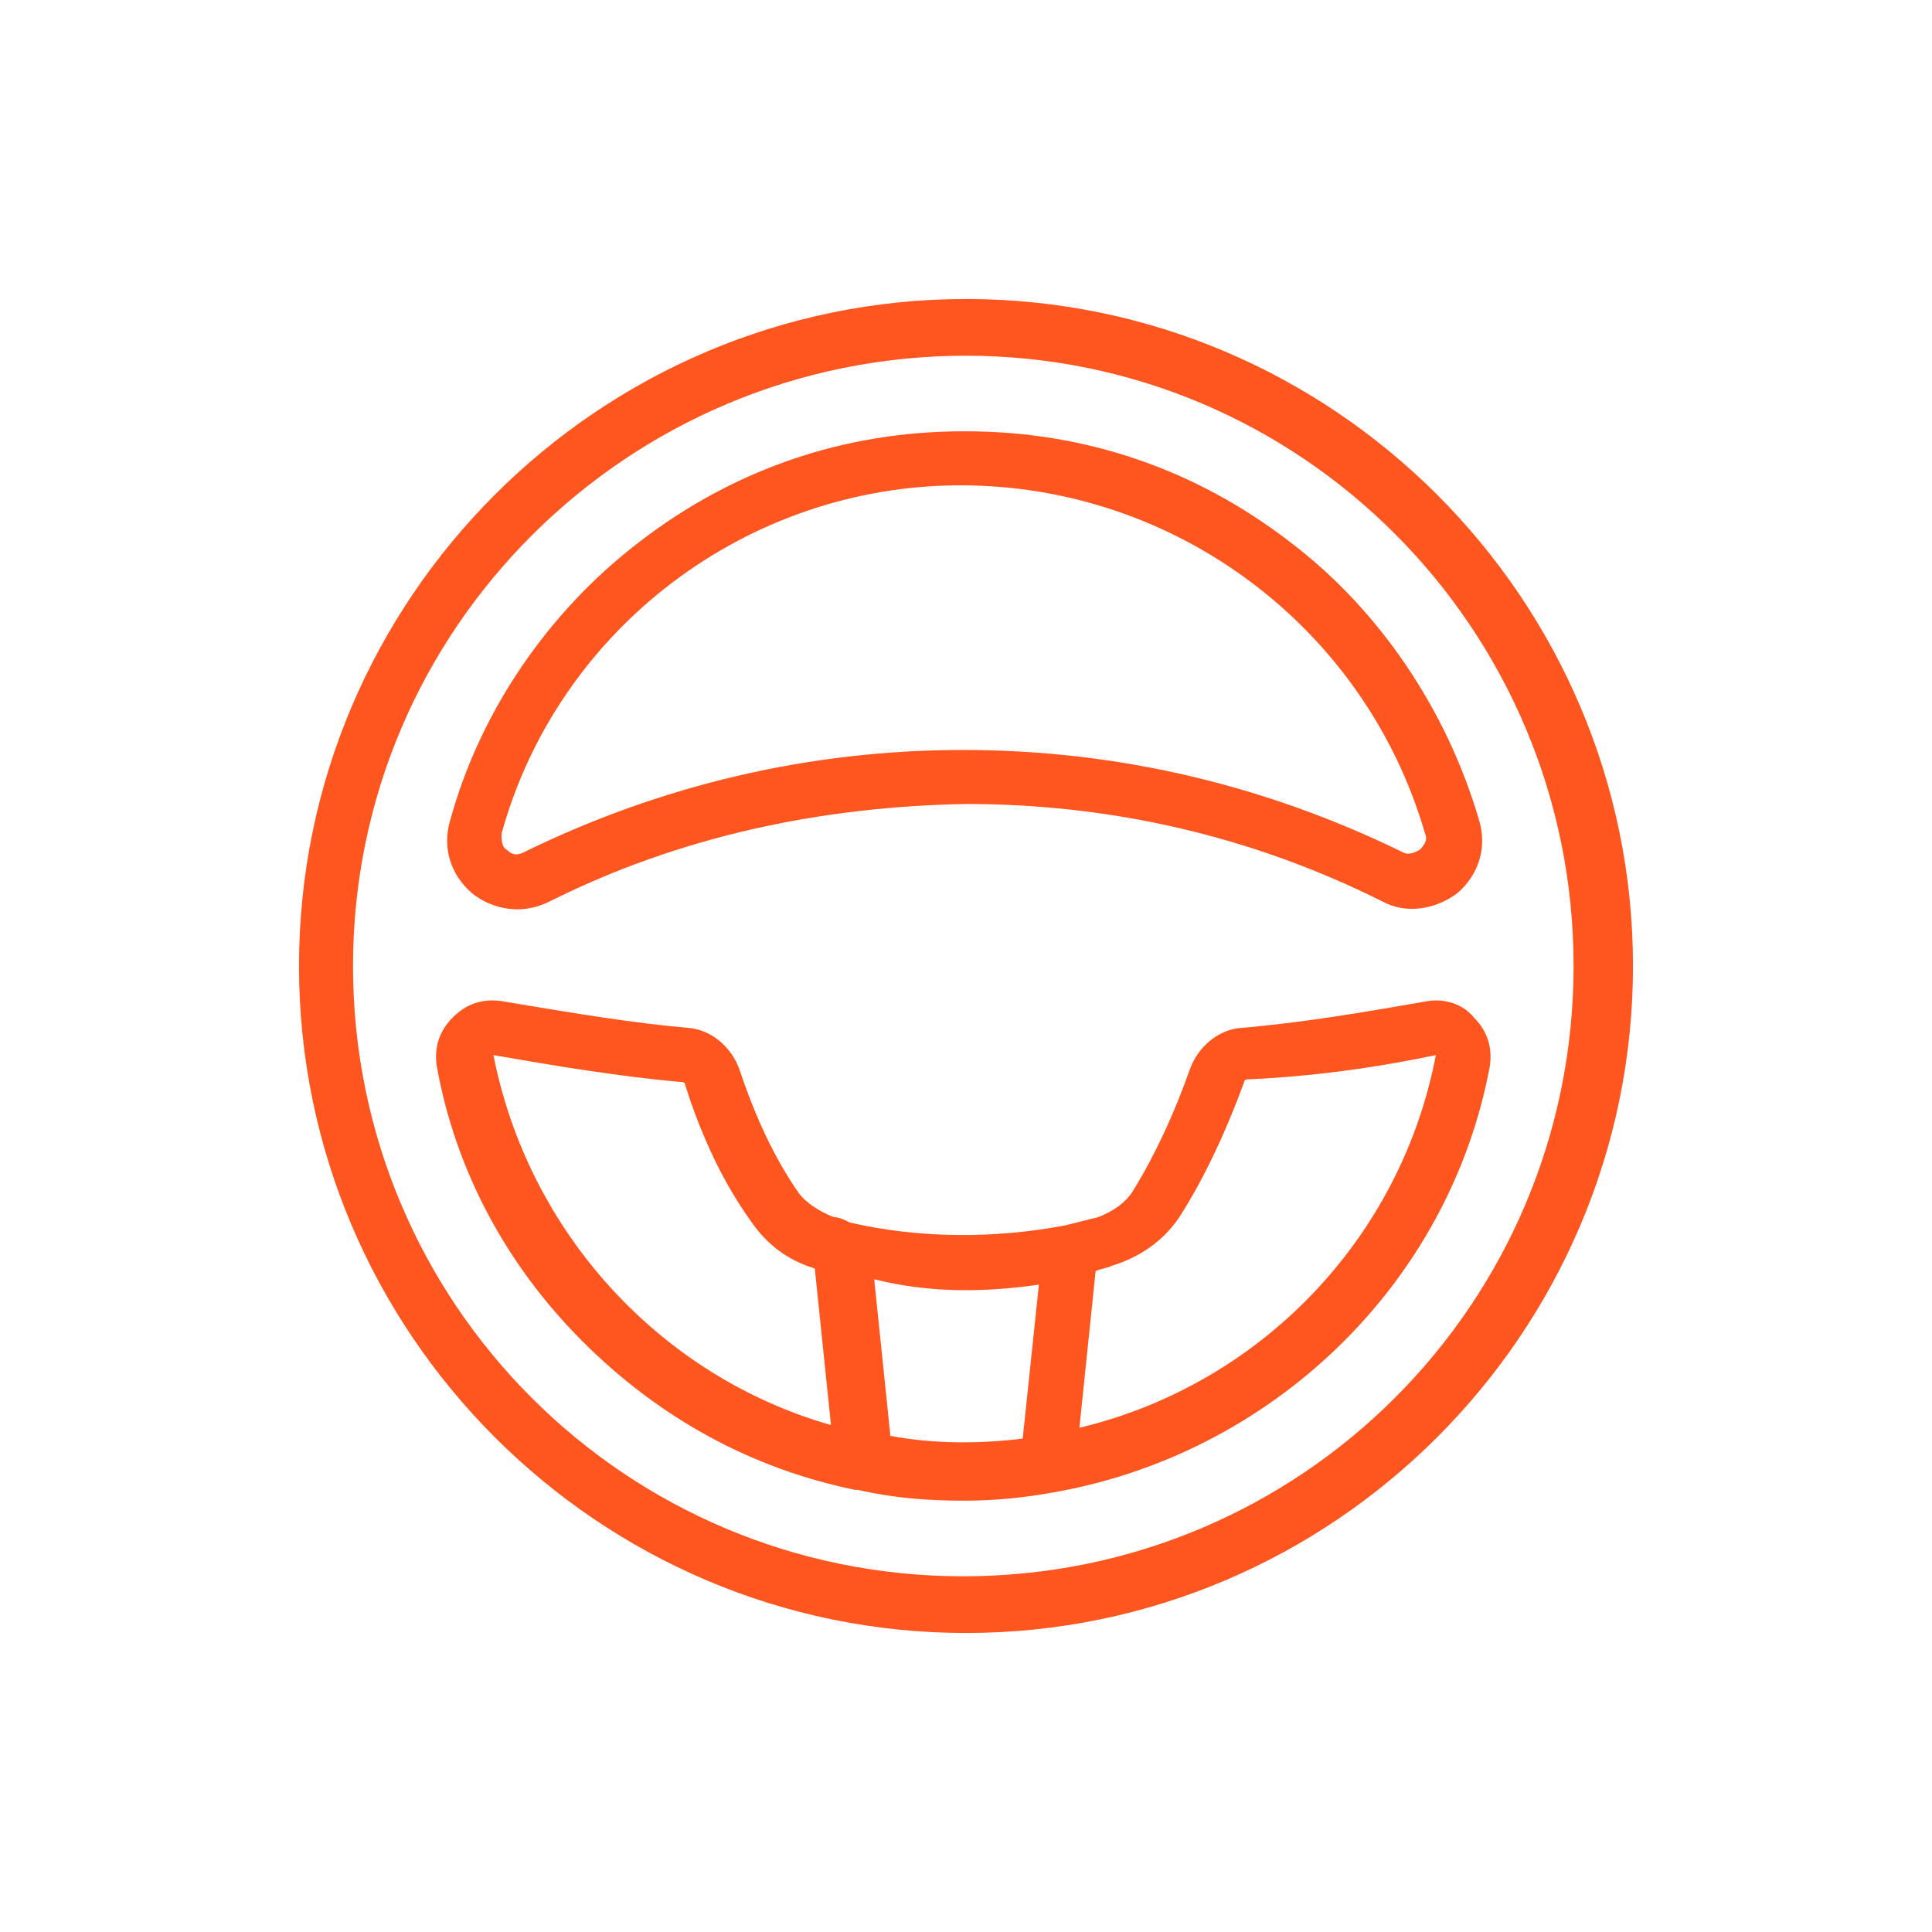 <svg width="60" height="60" viewBox="0 0 60 60" fill="none" xmlns="http://www.w3.org/2000/svg">
<path fill-rule="evenodd" clip-rule="evenodd" d="M30 9.286C18.595 9.286 9.286 18.595 9.286 30C9.286 41.405 18.595 50.714 30 50.714C41.406 50.714 50.714 41.405 50.714 30C50.714 18.595 41.406 9.286 30 9.286ZM48.869 30C48.869 40.483 40.399 48.953 29.916 48.953C19.433 48.953 10.963 40.483 10.963 30C10.963 19.517 19.517 11.047 30 11.047C40.399 11.047 48.869 19.517 48.869 30ZM40.064 16.833C37.128 14.569 33.69 13.395 30 13.395H29.916C26.226 13.395 22.788 14.569 19.852 16.833C17.001 19.014 14.905 22.117 13.982 25.471C13.73 26.31 13.982 27.149 14.653 27.736C15.072 28.071 15.575 28.239 16.079 28.239C16.414 28.239 16.75 28.155 17.085 27.987C21.11 25.975 25.471 25.052 30 24.968C34.529 24.968 38.889 25.975 42.915 27.987C43.67 28.407 44.592 28.239 45.263 27.736C45.934 27.149 46.186 26.31 45.934 25.471C44.928 22.033 42.831 18.93 40.064 16.833ZM44.257 25.891C44.341 26.058 44.257 26.226 44.089 26.394C43.921 26.478 43.754 26.562 43.586 26.478C39.309 24.381 34.696 23.291 29.916 23.291C25.136 23.291 20.523 24.381 16.246 26.478C16.079 26.562 15.911 26.562 15.743 26.394C15.575 26.31 15.575 26.058 15.575 25.891C17.337 19.517 23.207 15.072 29.832 15.072C36.541 15.072 42.412 19.517 44.257 25.891ZM38.47 31.929C40.483 31.761 42.412 31.426 44.341 31.09C44.844 31.006 45.431 31.174 45.766 31.593C46.186 32.013 46.353 32.516 46.269 33.103C45.011 39.896 39.477 45.179 32.684 46.353C31.761 46.521 30.838 46.605 29.916 46.605C28.826 46.605 27.736 46.521 26.645 46.27H26.561C23.291 45.599 20.439 44.005 18.091 41.657C15.743 39.309 14.15 36.374 13.563 33.103C13.479 32.516 13.646 32.013 14.066 31.593C14.485 31.174 14.988 31.006 15.575 31.09C15.731 31.116 15.885 31.142 16.04 31.168C17.886 31.476 19.666 31.774 21.446 31.929C22.117 32.013 22.704 32.516 22.955 33.187C23.459 34.696 24.046 35.954 24.8 37.044C25.052 37.38 25.471 37.632 25.891 37.799C26.058 37.799 26.226 37.883 26.394 37.967C28.574 38.47 30.922 38.47 33.103 38.051L34.109 37.799C34.529 37.632 34.948 37.38 35.2 36.961C35.87 35.87 36.457 34.612 36.961 33.187C37.212 32.516 37.799 32.013 38.47 31.929ZM33.522 44.341C39.141 42.999 43.502 38.47 44.592 32.767C42.579 33.187 40.651 33.438 38.722 33.522C38.638 33.522 38.638 33.606 38.638 33.606C38.051 35.2 37.38 36.625 36.625 37.799C36.122 38.554 35.367 39.057 34.529 39.309C34.445 39.351 34.361 39.372 34.277 39.393C34.193 39.414 34.109 39.435 34.025 39.477L33.522 44.341ZM31.761 44.676L32.264 39.896C30.503 40.148 28.826 40.148 27.149 39.728L27.652 44.592C28.994 44.844 30.419 44.844 31.761 44.676ZM15.324 32.767C16.414 38.303 20.523 42.747 25.807 44.257L25.304 39.393C24.465 39.141 23.794 38.638 23.291 37.883C22.452 36.709 21.781 35.283 21.278 33.69C21.278 33.606 21.194 33.606 21.194 33.606C19.265 33.438 17.253 33.103 15.324 32.767Z" fill="#FF551F"/>
</svg>
